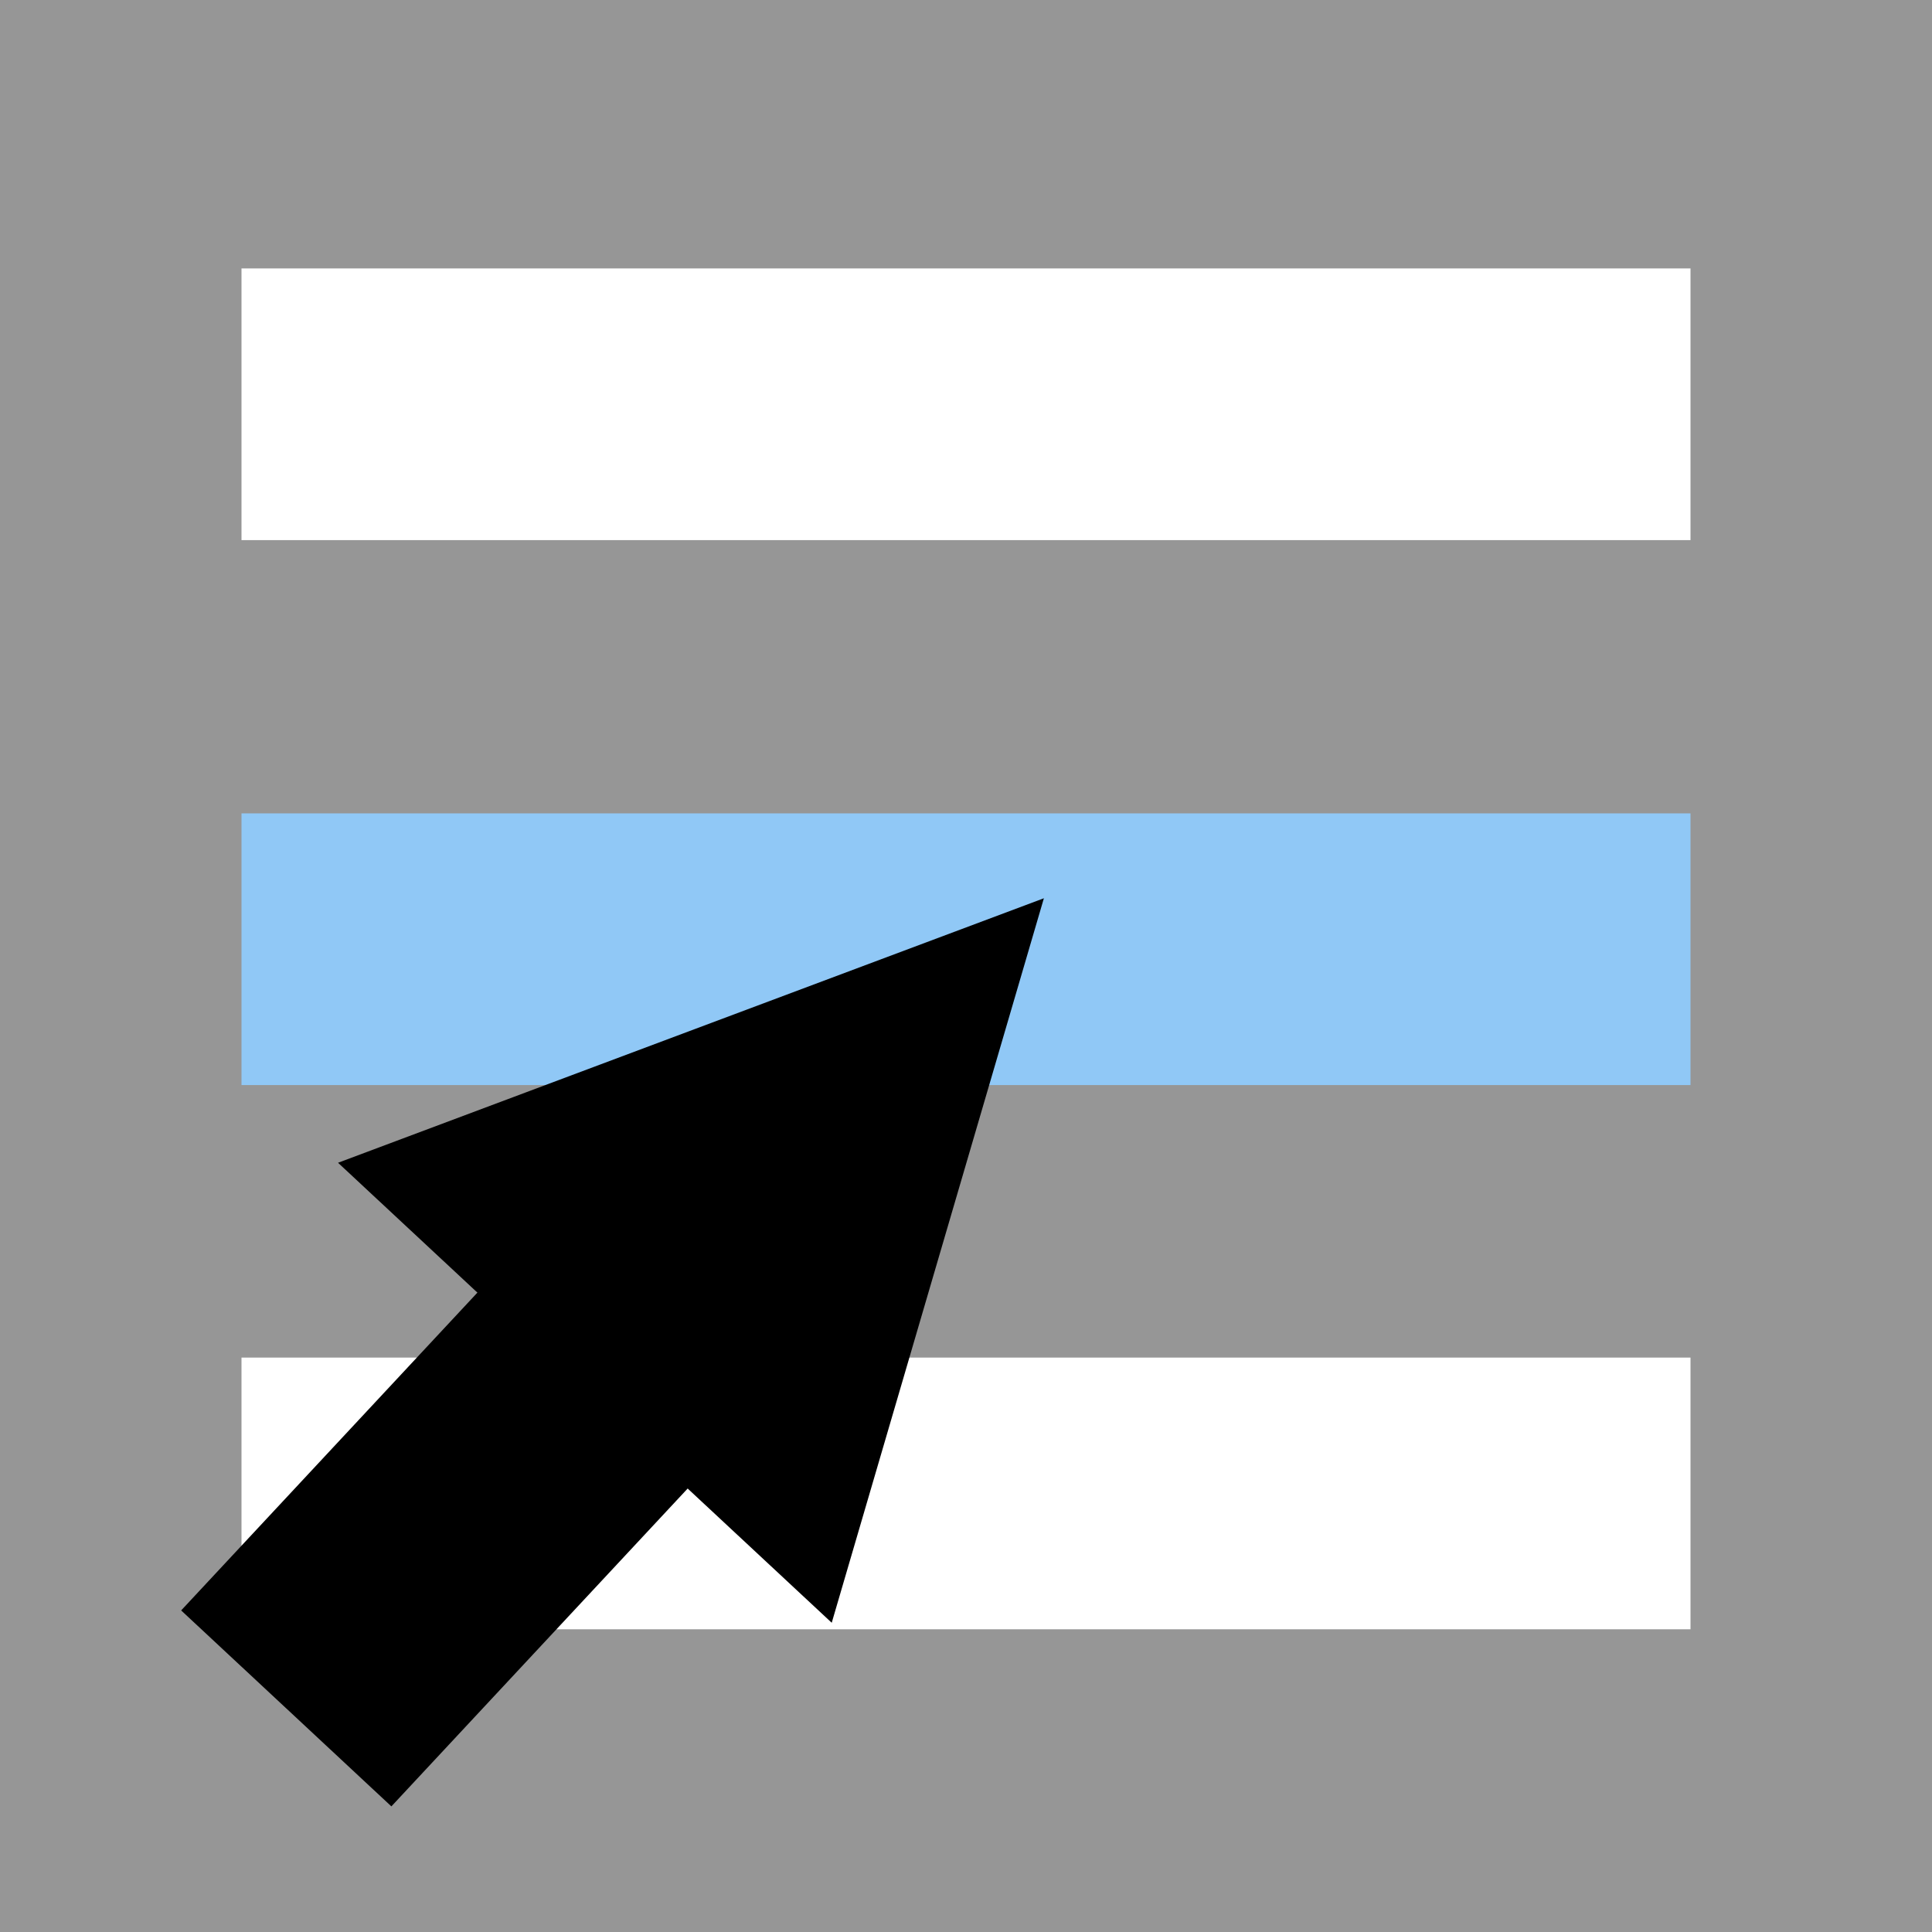 <?xml version="1.0" encoding="UTF-8" standalone="no"?>
<!-- Created with Inkscape (http://www.inkscape.org/) -->

<svg
   width="32px"
   height="32px"
   id="svg3026"
   version="1.1"
   inkscape:version="1.1.2 (0a00cf5339, 2022-02-04)"
   sodipodi:docname="drop-menu.svg"
   xmlns:inkscape="http://www.inkscape.org/namespaces/inkscape"
   xmlns:sodipodi="http://sodipodi.sourceforge.net/DTD/sodipodi-0.dtd"
   xmlns="http://www.w3.org/2000/svg"
   xmlns:svg="http://www.w3.org/2000/svg"
   xmlns:rdf="http://www.w3.org/1999/02/22-rdf-syntax-ns#"
   xmlns:cc="http://creativecommons.org/ns#"
   xmlns:dc="http://purl.org/dc/elements/1.1/">
  <defs
     id="defs3028" />
  <sodipodi:namedview
     id="base"
     pagecolor="#ffffff"
     bordercolor="#666666"
     borderopacity="1.0"
     inkscape:pageopacity="0.0"
     inkscape:pageshadow="2"
     inkscape:zoom="15.217768"
     inkscape:cx="16.855297"
     inkscape:cy="16.001032"
     inkscape:current-layer="layer1"
     showgrid="true"
     inkscape:grid-bbox="true"
     inkscape:document-units="px"
     inkscape:window-width="1920"
     inkscape:window-height="1003"
     inkscape:window-x="0"
     inkscape:window-y="0"
     inkscape:window-maximized="1"
     inkscape:pagecheckerboard="0">
    <inkscape:grid
       type="xygrid"
       id="grid823" />
  </sodipodi:namedview>
  <g
     id="layer1"
     inkscape:label="Layer 1"
     inkscape:groupmode="layer">
    <rect
       y="0"
       x="0"
       height="32"
       width="32"
       id="rect3025"
       style="fill:#969696;fill-opacity:1;fill-rule:nonzero;stroke:none;stroke-width:2.406;stroke-miterlimit:4;stroke-dasharray:none;stroke-opacity:1" />
    <rect
       style="fill:#ffffff;fill-opacity:1;stroke-width:1.849;stroke-miterlimit:4;stroke-dasharray:none"
       id="rect1528"
       width="24"
       height="4.5"
       x="4"
       y="4.446" />
    <rect
       style="fill:#90c8f6;fill-opacity:1;stroke-width:1.849;stroke-miterlimit:4;stroke-dasharray:none"
       id="rect1528-7"
       width="24"
       height="4.5"
       x="4"
       y="13.472" />
    <rect
       style="fill:#ffffff;fill-opacity:1;stroke-width:1.849;stroke-miterlimit:4;stroke-dasharray:none"
       id="rect1528-5"
       width="24"
       height="4.5"
       x="4"
       y="22.486" />
    <g
       id="g7676"
       transform="translate(1.357,0.016)">
      <path
         style="fill:#000000;fill-opacity:1;fill-rule:nonzero;stroke:none;stroke-width:1.118;stroke-linecap:butt;stroke-linejoin:miter;stroke-miterlimit:4;stroke-dasharray:none;stroke-opacity:1"
         d="m 4.242,19.243 11.691,-4.381 -3.514,12 z"
         id="path5408"
         inkscape:connector-curvature="0"
         sodipodi:nodetypes="cccc" />
      <rect
         style="fill:#000000;fill-opacity:1;stroke-width:0.517"
         id="rect1131"
         width="8.092"
         height="4.76"
         x="-18.379"
         y="19.379"
         transform="rotate(-47.011)" />
    </g>
  </g>
</svg>
